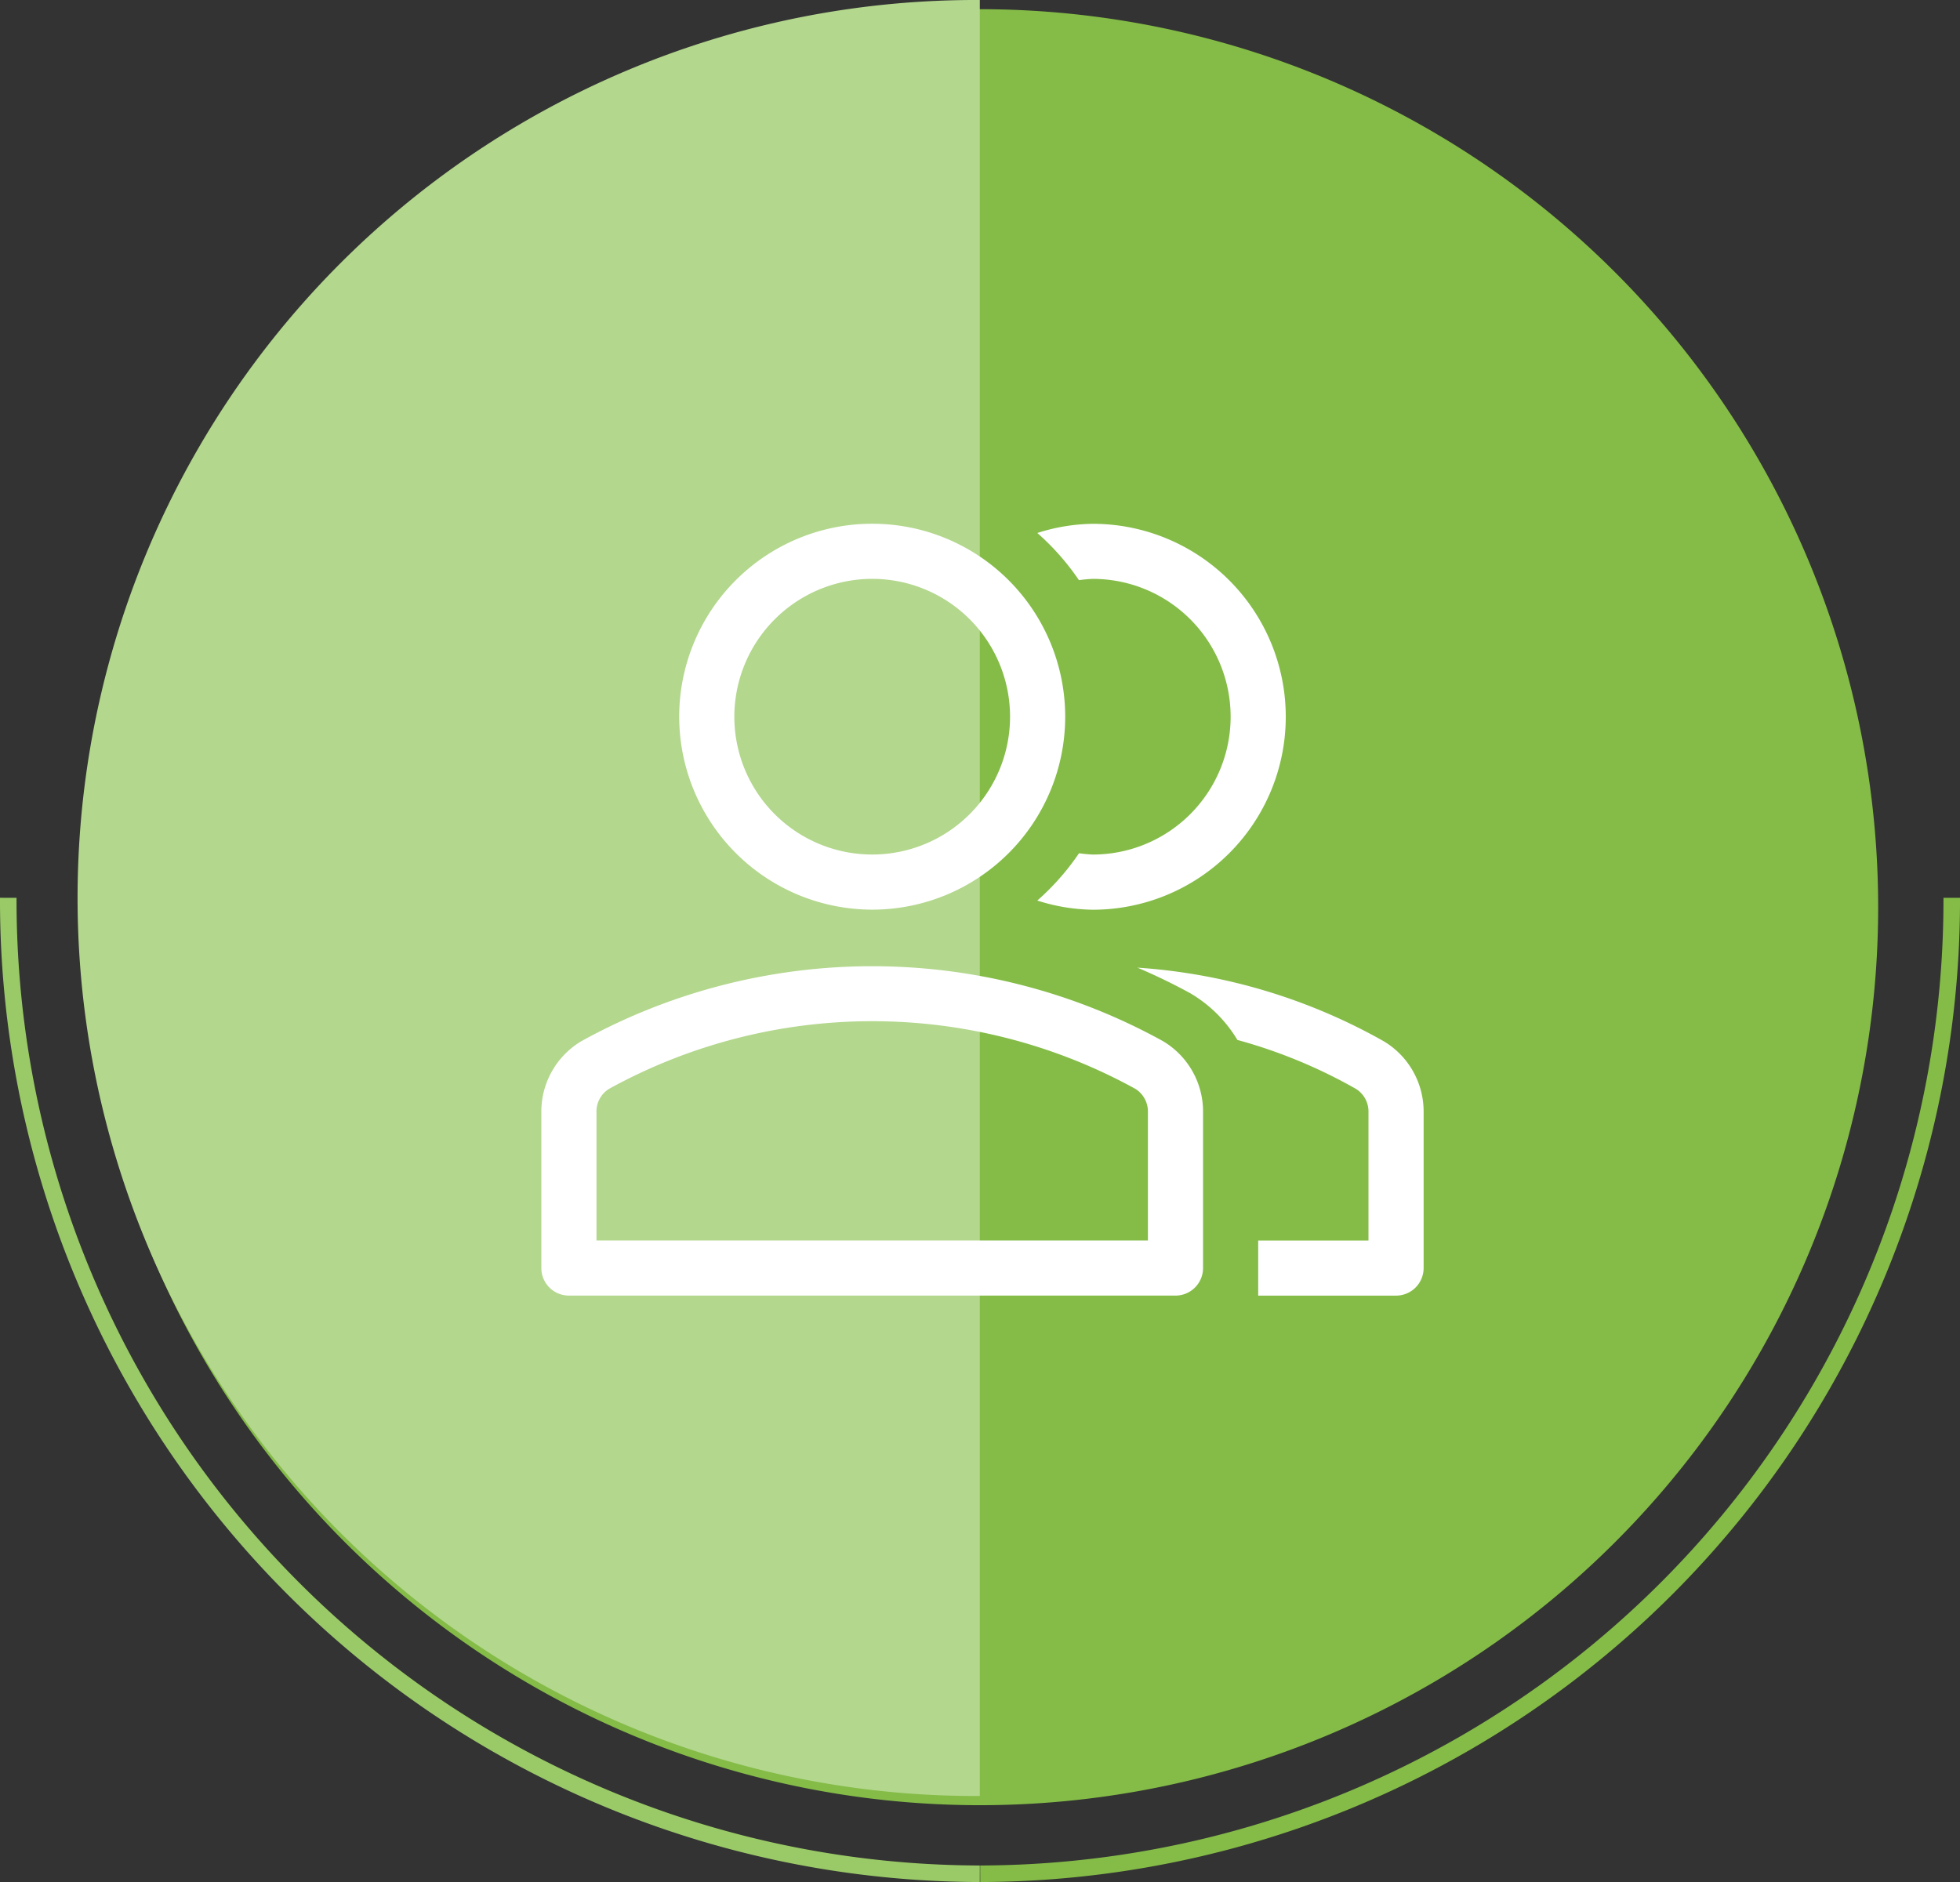 <svg xmlns="http://www.w3.org/2000/svg" width="106.632" height="102.411" viewBox="0 0 106.632 102.411"><rect x="0" y="0" width="106.632" height="102.411" fill="#333333" stroke="none"/><defs><style>.a,.b{fill:none;stroke-miterlimit:10;stroke-width:0.9px;}.a{stroke:#84BC47;}.b{stroke:#9aca67;}.c{fill:#84BC47;}.d{fill:#b3d78d;}.e{fill:#fff;}</style></defs><g transform="translate(-1601.694 -1370.525)"><path class="a" d="M112.206,39.95A52.988,52.988,0,0,1,59.35,93.057" transform="translate(1595.671 1379.429)"/><path class="b" d="M86.966,93.057A52.974,52.974,0,0,1,34.11,39.95" transform="translate(1568.034 1379.429)"/><path class="c" d="M133.749,65.484A48.865,48.865,0,1,1,84.874,16.63a48.875,48.875,0,0,1,48.875,48.854" transform="translate(1570.125 1354.395)"/><path class="d" d="M84.885,114.359a48.865,48.865,0,1,1,0-97.729" transform="translate(1570.115 1353.895)"/><g transform="translate(1631.145 1364.579)"><path class="e" d="M385.716,315.784a31.486,31.486,0,0,0-13.381-3.993,31.69,31.69,0,0,1,2.876,1.392,7.291,7.291,0,0,1,2.565,2.542,27.905,27.905,0,0,1,6.447,2.662,1.453,1.453,0,0,1,.684,1.274v6.976h-6v3h7.5a1.5,1.5,0,0,0,1.5-1.5v-8.476A4.455,4.455,0,0,0,385.716,315.784Z" transform="translate(-339.907 -253.19)"/><path class="e" d="M33.809,314.966a32.726,32.726,0,0,0-31.617,0A4.457,4.457,0,0,0,0,318.842v8.476a1.5,1.5,0,0,0,1.5,1.5h33a1.5,1.5,0,0,0,1.5-1.5V318.84A4.457,4.457,0,0,0,33.809,314.966ZM33,325.817H3v-6.976a1.451,1.451,0,0,1,.686-1.274,29.677,29.677,0,0,1,28.629,0A1.45,1.45,0,0,1,33,318.84Z" transform="translate(0 -252.372)"/><path class="e" d="M312.086,37.516a7.168,7.168,0,0,1,.747-.07,7.5,7.5,0,0,1,0,15,7.17,7.17,0,0,1-.747-.071,13.532,13.532,0,0,1-2.27,2.574,10.248,10.248,0,0,0,3.017.5,10.5,10.5,0,0,0,0-21,10.248,10.248,0,0,0-3.017.5,13.537,13.537,0,0,1,2.27,2.573Z" transform="translate(-282.833)"/><path class="e" d="M96.616,55.446a10.5,10.5,0,1,0-10.5-10.5A10.513,10.513,0,0,0,96.616,55.446Zm0-18a7.5,7.5,0,1,1-7.5,7.5,7.509,7.509,0,0,1,7.5-7.5Z" transform="translate(-78.616 -0.001)"/></g></g></svg>